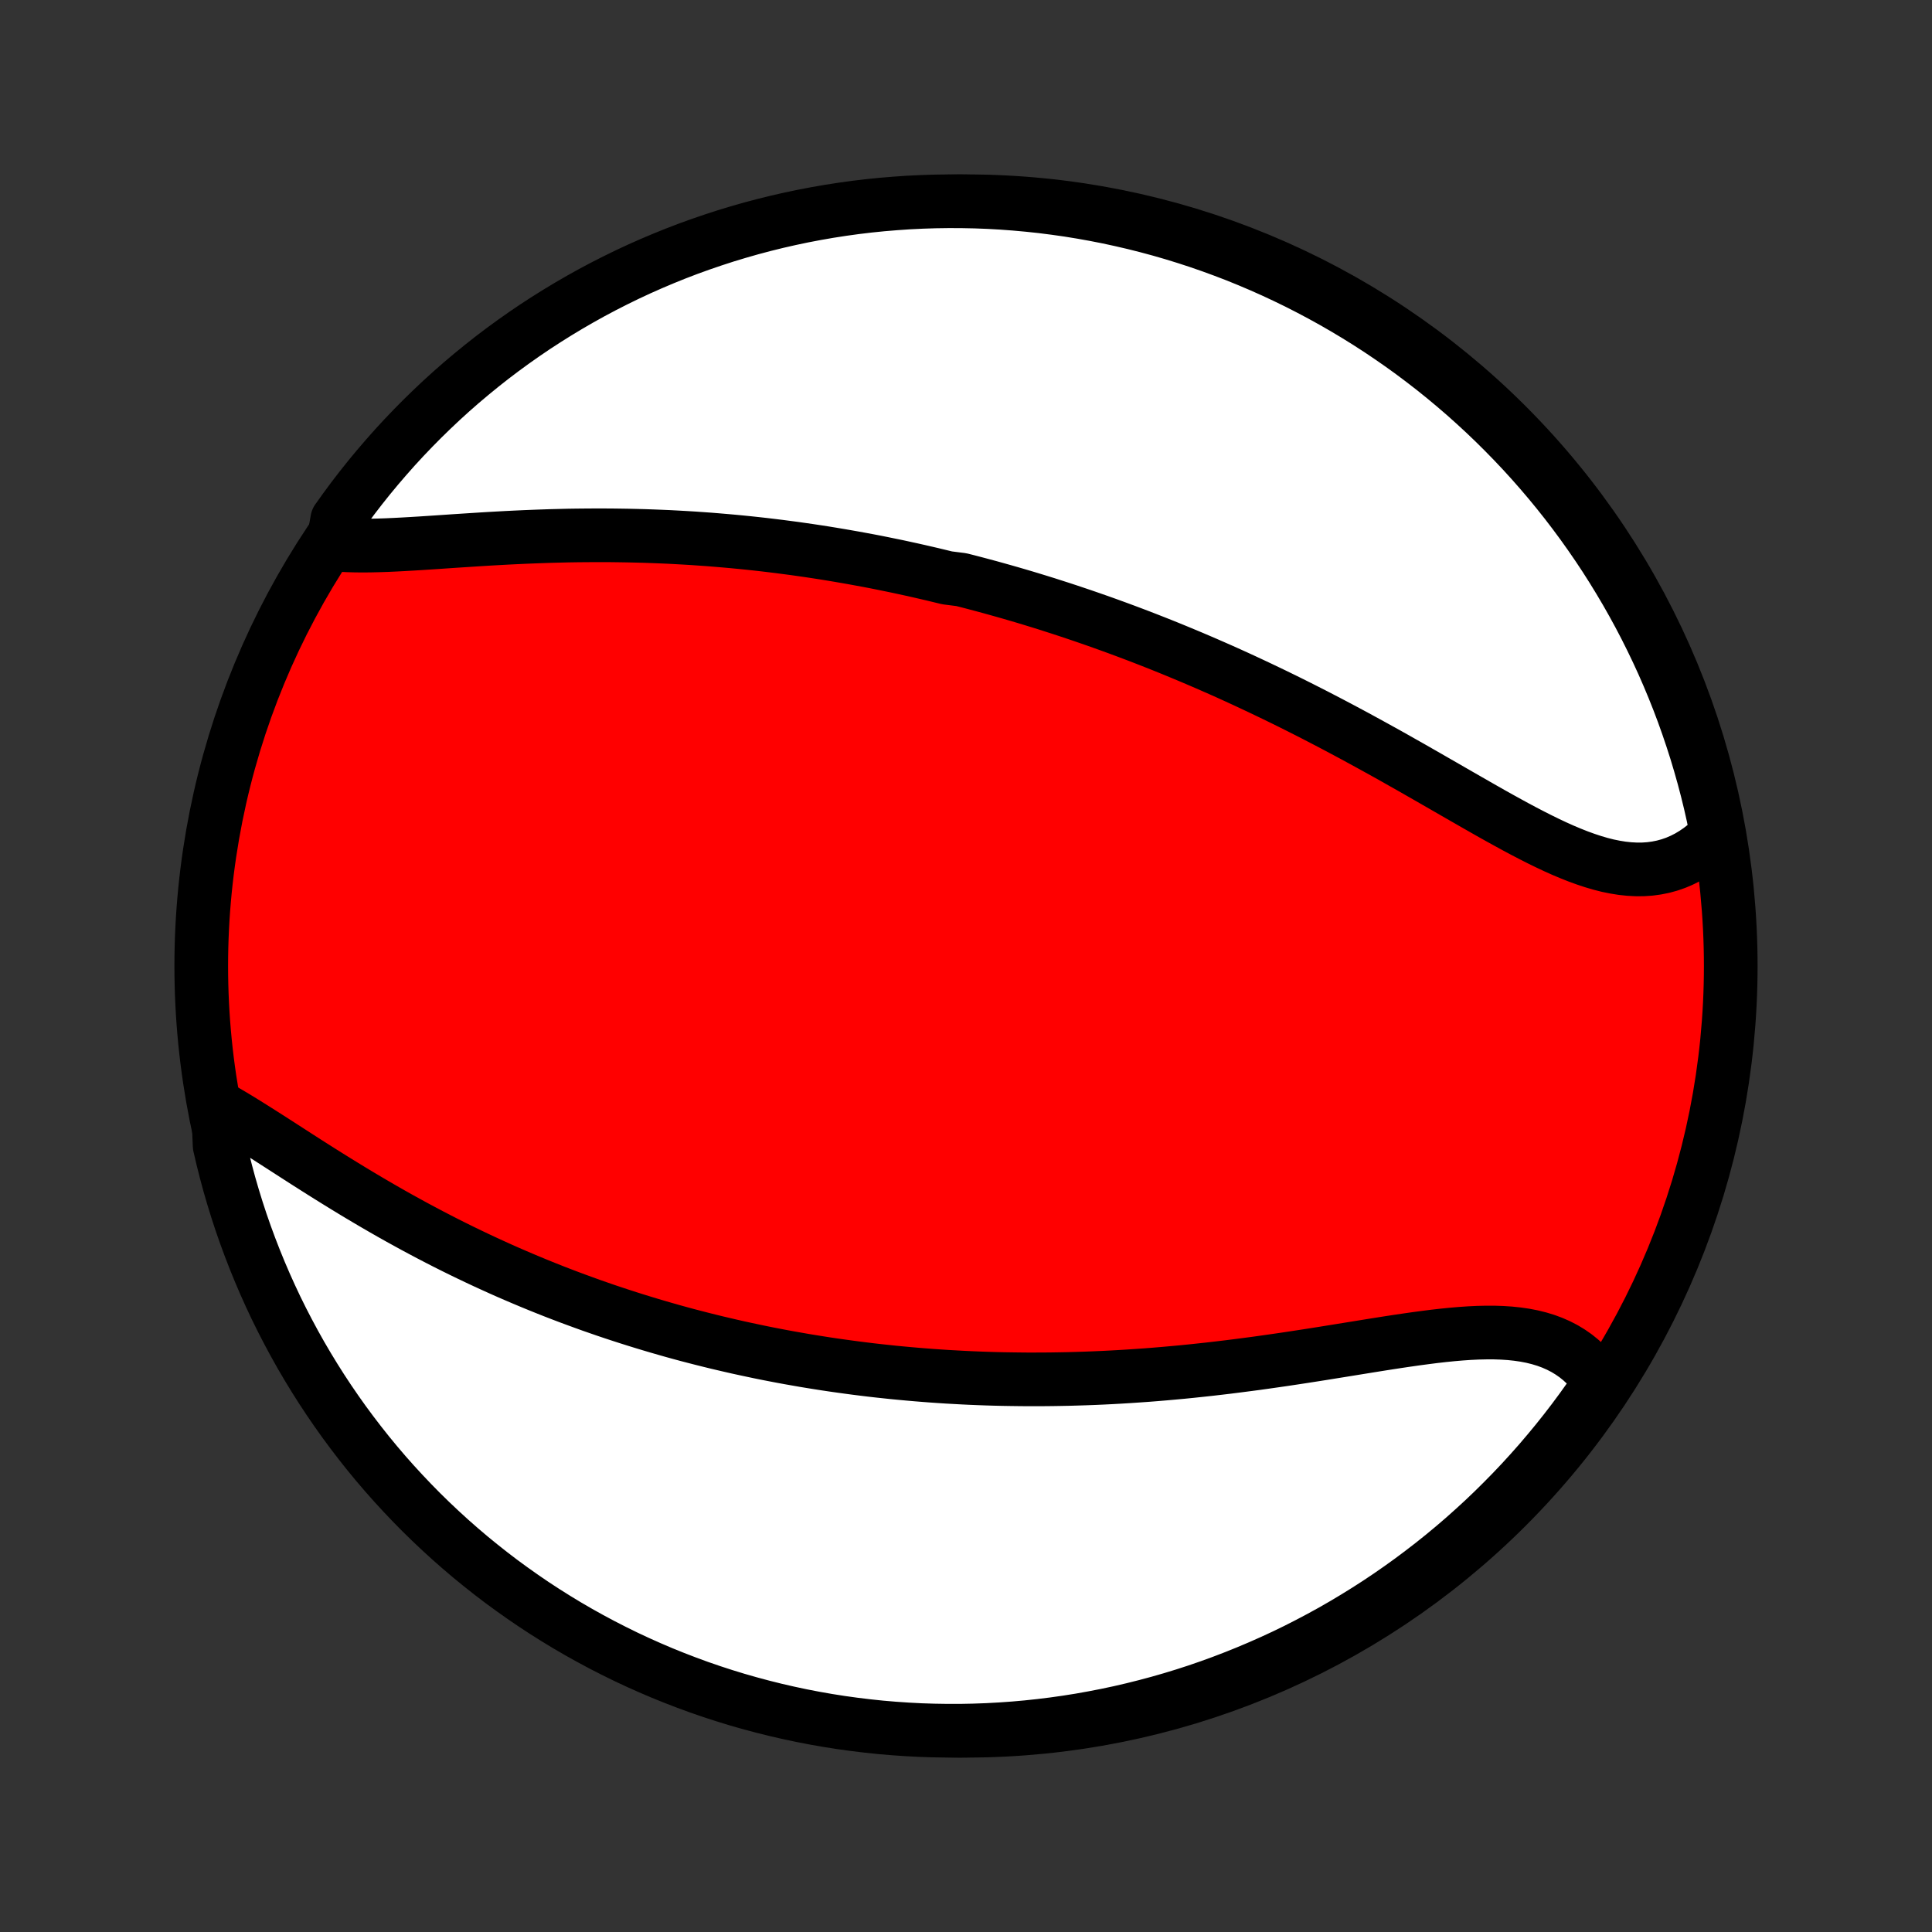 <?xml version="1.0" encoding="utf-8" standalone="no"?>
<!DOCTYPE svg PUBLIC "-//W3C//DTD SVG 1.1//EN"
  "http://www.w3.org/Graphics/SVG/1.1/DTD/svg11.dtd">
<!-- Created with matplotlib (http://matplotlib.org/) -->
<svg height="72pt" version="1.1" viewBox="0 0 72 72" width="72pt" xmlns="http://www.w3.org/2000/svg" xmlns:xlink="http://www.w3.org/1999/xlink">
 <rect x="0" y="0" width="72" height="72" fill="#333333" stroke="none"/>
 <defs>
  <style type="text/css">
*{stroke-linecap:butt;stroke-linejoin:round;}
  </style>
 </defs>
 <g id="figure_1">
  <g id="patch_1">
   <path d="
M0 72
L72 72
L72 0
L0 0
z
" style="fill:none;"/>
  </g>
  <g id="axes_1">
   <g id="PatchCollection_1">
    <defs>
     <path d="
M36 -7.5
C43.558 -7.5 50.808 -10.503 56.153 -15.848
C61.497 -21.192 64.5 -28.442 64.5 -36
C64.5 -43.558 61.497 -50.808 56.153 -56.153
C50.808 -61.497 43.558 -64.5 36 -64.5
C28.442 -64.5 21.192 -61.497 15.848 -56.153
C10.503 -50.808 7.5 -43.558 7.5 -36
C7.5 -28.442 10.503 -21.192 15.848 -15.848
C21.192 -10.503 28.442 -7.5 36 -7.5
z
" id="C0_0_a811fe30f3"/>
     <path d="
M12.405 -51.713
L12.674 -51.691
L12.95 -51.677
L13.233 -51.669
L13.521 -51.666
L13.815 -51.669
L14.113 -51.676
L14.416 -51.686
L14.723 -51.7
L15.033 -51.716
L15.346 -51.734
L15.662 -51.753
L15.981 -51.774
L16.301 -51.795
L16.623 -51.817
L16.946 -51.839
L17.271 -51.86
L17.596 -51.881
L17.922 -51.902
L18.249 -51.922
L18.575 -51.94
L18.901 -51.958
L19.228 -51.974
L19.553 -51.989
L19.879 -52.002
L20.203 -52.014
L20.527 -52.025
L20.85 -52.033
L21.172 -52.041
L21.493 -52.046
L21.813 -52.049
L22.131 -52.051
L22.448 -52.051
L22.764 -52.05
L23.078 -52.046
L23.391 -52.041
L23.702 -52.034
L24.012 -52.026
L24.32 -52.015
L24.627 -52.003
L24.932 -51.99
L25.235 -51.974
L25.537 -51.957
L25.837 -51.939
L26.136 -51.918
L26.433 -51.897
L26.729 -51.873
L27.023 -51.848
L27.316 -51.822
L27.607 -51.794
L27.897 -51.765
L28.185 -51.734
L28.472 -51.702
L28.757 -51.668
L29.041 -51.633
L29.324 -51.596
L29.606 -51.559
L29.886 -51.519
L30.165 -51.479
L30.443 -51.437
L30.72 -51.394
L30.996 -51.349
L31.271 -51.303
L31.544 -51.256
L31.817 -51.208
L32.089 -51.158
L32.36 -51.108
L32.631 -51.056
L32.9 -51.002
L33.169 -50.947
L33.437 -50.892
L33.704 -50.834
L33.971 -50.776
L34.238 -50.716
L34.503 -50.655
L34.769 -50.593
L35.034 -50.529
L35.298 -50.465
L35.827 -50.398
L36.091 -50.331
L36.355 -50.262
L36.618 -50.192
L36.882 -50.121
L37.145 -50.048
L37.409 -49.974
L37.672 -49.899
L37.936 -49.822
L38.2 -49.744
L38.464 -49.664
L38.728 -49.583
L38.992 -49.501
L39.257 -49.416
L39.522 -49.331
L39.788 -49.244
L40.054 -49.155
L40.321 -49.065
L40.588 -48.973
L40.855 -48.88
L41.124 -48.785
L41.393 -48.688
L41.662 -48.59
L41.932 -48.49
L42.203 -48.388
L42.475 -48.285
L42.748 -48.179
L43.021 -48.072
L43.296 -47.963
L43.571 -47.852
L43.847 -47.739
L44.124 -47.624
L44.402 -47.508
L44.681 -47.389
L44.962 -47.268
L45.243 -47.145
L45.525 -47.021
L45.808 -46.894
L46.092 -46.765
L46.377 -46.634
L46.664 -46.5
L46.951 -46.365
L47.24 -46.227
L47.529 -46.088
L47.82 -45.946
L48.112 -45.802
L48.404 -45.656
L48.698 -45.507
L48.993 -45.357
L49.288 -45.204
L49.584 -45.05
L49.882 -44.893
L50.18 -44.734
L50.479 -44.574
L50.778 -44.411
L51.078 -44.247
L51.379 -44.081
L51.681 -43.914
L51.982 -43.745
L52.284 -43.574
L52.587 -43.403
L52.889 -43.23
L53.192 -43.057
L53.494 -42.883
L53.797 -42.709
L54.099 -42.535
L54.401 -42.361
L54.703 -42.188
L55.004 -42.015
L55.304 -41.844
L55.603 -41.674
L55.902 -41.507
L56.2 -41.343
L56.496 -41.181
L56.791 -41.024
L57.085 -40.871
L57.377 -40.723
L57.667 -40.581
L57.956 -40.445
L58.243 -40.316
L58.528 -40.196
L58.81 -40.084
L59.091 -39.982
L59.369 -39.89
L59.644 -39.809
L59.916 -39.74
L60.186 -39.685
L60.453 -39.642
L60.717 -39.614
L60.977 -39.6
L61.233 -39.601
L61.486 -39.618
L61.735 -39.652
L61.98 -39.701
L62.22 -39.767
L62.456 -39.849
L62.686 -39.948
L62.912 -40.063
L63.132 -40.195
L63.346 -40.342
L63.554 -40.505
L63.756 -40.683
L63.952 -40.876
L63.947 -41.083
L63.845 -41.588
L63.735 -42.075
L63.616 -42.56
L63.489 -43.043
L63.353 -43.524
L63.21 -44.002
L63.057 -44.479
L62.897 -44.952
L62.729 -45.423
L62.552 -45.891
L62.367 -46.356
L62.174 -46.818
L61.974 -47.276
L61.765 -47.731
L61.548 -48.183
L61.324 -48.631
L61.092 -49.075
L60.852 -49.515
L60.605 -49.951
L60.35 -50.382
L60.088 -50.809
L59.819 -51.232
L59.542 -51.65
L59.258 -52.063
L58.967 -52.472
L58.669 -52.875
L58.364 -53.274
L58.052 -53.667
L57.734 -54.054
L57.409 -54.436
L57.077 -54.813
L56.739 -55.184
L56.395 -55.548
L56.044 -55.907
L55.688 -56.26
L55.325 -56.607
L54.956 -56.947
L54.582 -57.282
L54.202 -57.609
L53.817 -57.93
L53.426 -58.245
L53.029 -58.552
L52.628 -58.853
L52.221 -59.147
L51.81 -59.433
L51.394 -59.713
L50.973 -59.985
L50.547 -60.25
L50.117 -60.508
L49.683 -60.758
L49.245 -61
L48.802 -61.235
L48.356 -61.463
L47.906 -61.682
L47.452 -61.894
L46.995 -62.098
L46.534 -62.294
L46.071 -62.482
L45.604 -62.661
L45.134 -62.833
L44.661 -62.997
L44.186 -63.152
L43.709 -63.299
L43.229 -63.438
L42.746 -63.568
L42.262 -63.69
L41.776 -63.803
L41.288 -63.909
L40.798 -64.005
L40.307 -64.093
L39.815 -64.173
L39.322 -64.243
L38.827 -64.306
L38.332 -64.359
L37.836 -64.404
L37.339 -64.441
L36.842 -64.469
L36.344 -64.488
L35.847 -64.498
L35.35 -64.5
L34.853 -64.493
L34.356 -64.477
L33.859 -64.453
L33.364 -64.419
L32.869 -64.378
L32.375 -64.328
L31.882 -64.269
L31.391 -64.201
L30.901 -64.125
L30.412 -64.04
L29.925 -63.947
L29.44 -63.845
L28.957 -63.735
L28.476 -63.616
L27.997 -63.489
L27.521 -63.353
L27.048 -63.21
L26.577 -63.057
L26.109 -62.897
L25.644 -62.729
L25.182 -62.552
L24.724 -62.367
L24.268 -62.174
L23.817 -61.974
L23.369 -61.765
L22.925 -61.548
L22.485 -61.324
L22.049 -61.092
L21.618 -60.852
L21.191 -60.605
L20.768 -60.35
L20.35 -60.088
L19.936 -59.819
L19.528 -59.542
L19.125 -59.258
L18.726 -58.967
L18.333 -58.669
L17.946 -58.364
L17.564 -58.052
L17.187 -57.734
L16.816 -57.409
L16.451 -57.077
L16.093 -56.739
L15.74 -56.395
L15.393 -56.044
L15.053 -55.688
L14.718 -55.325
L14.391 -54.956
L14.07 -54.582
L13.755 -54.202
L13.448 -53.817
L13.147 -53.426
L12.854 -53.029
L12.567 -52.628
z
" id="C0_1_3599354219"/>
     <path d="
M8.127 -30.746
L8.386 -30.6
L8.648 -30.447
L8.912 -30.288
L9.179 -30.123
L9.449 -29.954
L9.721 -29.782
L9.996 -29.607
L10.273 -29.429
L10.551 -29.25
L10.832 -29.069
L11.114 -28.887
L11.397 -28.705
L11.682 -28.524
L11.969 -28.342
L12.256 -28.162
L12.545 -27.982
L12.834 -27.804
L13.124 -27.627
L13.415 -27.452
L13.706 -27.279
L13.997 -27.108
L14.289 -26.939
L14.581 -26.772
L14.873 -26.608
L15.165 -26.447
L15.457 -26.287
L15.749 -26.131
L16.04 -25.977
L16.331 -25.826
L16.622 -25.677
L16.913 -25.531
L17.203 -25.388
L17.492 -25.248
L17.782 -25.11
L18.07 -24.975
L18.358 -24.843
L18.645 -24.713
L18.931 -24.586
L19.217 -24.462
L19.503 -24.34
L19.787 -24.221
L20.071 -24.104
L20.354 -23.99
L20.636 -23.878
L20.918 -23.769
L21.199 -23.662
L21.48 -23.558
L21.759 -23.456
L22.038 -23.355
L22.317 -23.258
L22.594 -23.162
L22.872 -23.069
L23.148 -22.978
L23.424 -22.889
L23.7 -22.802
L23.975 -22.717
L24.249 -22.634
L24.523 -22.553
L24.797 -22.474
L25.07 -22.396
L25.343 -22.321
L25.616 -22.247
L25.889 -22.176
L26.161 -22.106
L26.433 -22.038
L26.705 -21.971
L26.977 -21.907
L27.248 -21.844
L27.52 -21.782
L27.792 -21.723
L28.064 -21.665
L28.335 -21.608
L28.607 -21.553
L28.88 -21.5
L29.152 -21.448
L29.425 -21.398
L29.698 -21.35
L29.971 -21.302
L30.245 -21.257
L30.519 -21.213
L30.794 -21.17
L31.069 -21.129
L31.345 -21.09
L31.622 -21.052
L31.899 -21.015
L32.177 -20.98
L32.456 -20.946
L32.736 -20.914
L33.017 -20.884
L33.298 -20.854
L33.581 -20.827
L33.864 -20.801
L34.149 -20.776
L34.435 -20.753
L34.721 -20.731
L35.01 -20.711
L35.299 -20.692
L35.59 -20.676
L35.882 -20.66
L36.175 -20.646
L36.47 -20.634
L36.767 -20.623
L37.065 -20.614
L37.364 -20.607
L37.665 -20.602
L37.968 -20.598
L38.272 -20.595
L38.578 -20.595
L38.886 -20.596
L39.196 -20.599
L39.507 -20.604
L39.82 -20.61
L40.135 -20.619
L40.452 -20.629
L40.77 -20.641
L41.091 -20.655
L41.413 -20.671
L41.738 -20.689
L42.064 -20.709
L42.392 -20.731
L42.722 -20.754
L43.054 -20.78
L43.387 -20.808
L43.723 -20.838
L44.06 -20.869
L44.399 -20.903
L44.739 -20.939
L45.081 -20.976
L45.425 -21.016
L45.77 -21.057
L46.117 -21.101
L46.465 -21.146
L46.814 -21.192
L47.164 -21.241
L47.515 -21.291
L47.867 -21.342
L48.22 -21.395
L48.573 -21.449
L48.927 -21.504
L49.281 -21.56
L49.634 -21.617
L49.988 -21.674
L50.341 -21.731
L50.693 -21.788
L51.044 -21.845
L51.395 -21.901
L51.743 -21.956
L52.09 -22.009
L52.435 -22.06
L52.777 -22.109
L53.116 -22.154
L53.452 -22.197
L53.785 -22.235
L54.114 -22.268
L54.438 -22.296
L54.758 -22.318
L55.073 -22.333
L55.382 -22.34
L55.685 -22.34
L55.982 -22.33
L56.272 -22.311
L56.555 -22.281
L56.83 -22.241
L57.098 -22.189
L57.357 -22.125
L57.608 -22.049
L57.849 -21.96
L58.081 -21.858
L58.304 -21.743
L58.517 -21.614
L58.721 -21.472
L58.913 -21.317
L59.096 -21.148
L59.268 -20.967
L59.429 -20.773
L59.579 -20.567
L59.51 -20.349
L59.225 -19.89
L58.934 -19.483
L58.635 -19.08
L58.329 -18.682
L58.017 -18.29
L57.697 -17.903
L57.372 -17.521
L57.039 -17.145
L56.701 -16.775
L56.356 -16.411
L56.004 -16.053
L55.647 -15.7
L55.284 -15.354
L54.914 -15.015
L54.54 -14.681
L54.159 -14.354
L53.773 -14.034
L53.381 -13.72
L52.984 -13.414
L52.583 -13.114
L52.175 -12.821
L51.764 -12.535
L51.347 -12.256
L50.925 -11.985
L50.499 -11.721
L50.069 -11.464
L49.634 -11.214
L49.195 -10.973
L48.752 -10.739
L48.306 -10.512
L47.855 -10.293
L47.401 -10.083
L46.943 -9.88
L46.482 -9.685
L46.018 -9.498
L45.551 -9.319
L45.081 -9.148
L44.608 -8.985
L44.133 -8.831
L43.655 -8.685
L43.174 -8.547
L42.692 -8.418
L42.208 -8.297
L41.721 -8.184
L41.233 -8.08
L40.743 -7.985
L40.252 -7.897
L39.76 -7.819
L39.266 -7.749
L38.771 -7.688
L38.276 -7.635
L37.78 -7.591
L37.283 -7.556
L36.786 -7.529
L36.289 -7.511
L35.791 -7.501
L35.294 -7.501
L34.797 -7.509
L34.3 -7.525
L33.804 -7.551
L33.308 -7.585
L32.813 -7.627
L32.32 -7.679
L31.827 -7.739
L31.335 -7.807
L30.846 -7.884
L30.357 -7.97
L29.87 -8.064
L29.386 -8.167
L28.903 -8.278
L28.422 -8.398
L27.944 -8.526
L27.468 -8.662
L26.995 -8.807
L26.524 -8.96
L26.056 -9.121
L25.592 -9.291
L25.13 -9.469
L24.672 -9.654
L24.218 -9.848
L23.766 -10.05
L23.319 -10.259
L22.876 -10.477
L22.436 -10.702
L22.001 -10.935
L21.57 -11.175
L21.143 -11.423
L20.721 -11.679
L20.303 -11.942
L19.89 -12.212
L19.483 -12.49
L19.08 -12.775
L18.682 -13.066
L18.29 -13.365
L17.903 -13.671
L17.521 -13.983
L17.145 -14.303
L16.775 -14.628
L16.411 -14.961
L16.053 -15.299
L15.7 -15.644
L15.354 -15.996
L15.015 -16.353
L14.681 -16.716
L14.354 -17.085
L14.034 -17.46
L13.72 -17.841
L13.414 -18.227
L13.114 -18.619
L12.821 -19.015
L12.535 -19.418
L12.256 -19.825
L11.985 -20.236
L11.721 -20.653
L11.464 -21.075
L11.214 -21.501
L10.973 -21.931
L10.739 -22.366
L10.512 -22.805
L10.293 -23.248
L10.083 -23.694
L9.88 -24.145
L9.685 -24.599
L9.498 -25.057
L9.319 -25.518
L9.148 -25.982
L8.985 -26.449
L8.831 -26.919
L8.685 -27.392
L8.547 -27.867
L8.418 -28.345
L8.297 -28.826
L8.184 -29.308
z
" id="C0_2_23d5595867"/>
    </defs>
    <g clip-path="url(#p1bffca34e9)">
     <use style="fill:#ff0000;stroke:#000000;stroke-width:2.0;" x="0.0" xlink:href="#C0_0_a811fe30f3" y="72.0"/>
    </g>
    <g clip-path="url(#p1bffca34e9)">
     <use style="fill:#ffffff;stroke:#000000;stroke-width:2.0;" x="0.0" xlink:href="#C0_1_3599354219" y="72.0"/>
    </g>
    <g clip-path="url(#p1bffca34e9)">
     <use style="fill:#ffffff;stroke:#000000;stroke-width:2.0;" x="0.0" xlink:href="#C0_2_23d5595867" y="72.0"/>
    </g>
   </g>
  </g>
 </g>
 <defs>
  <clipPath id="p1bffca34e9">
   <rect height="72.0" width="72.0" x="0.0" y="0.0"/>
  </clipPath>
 </defs>
</svg>
